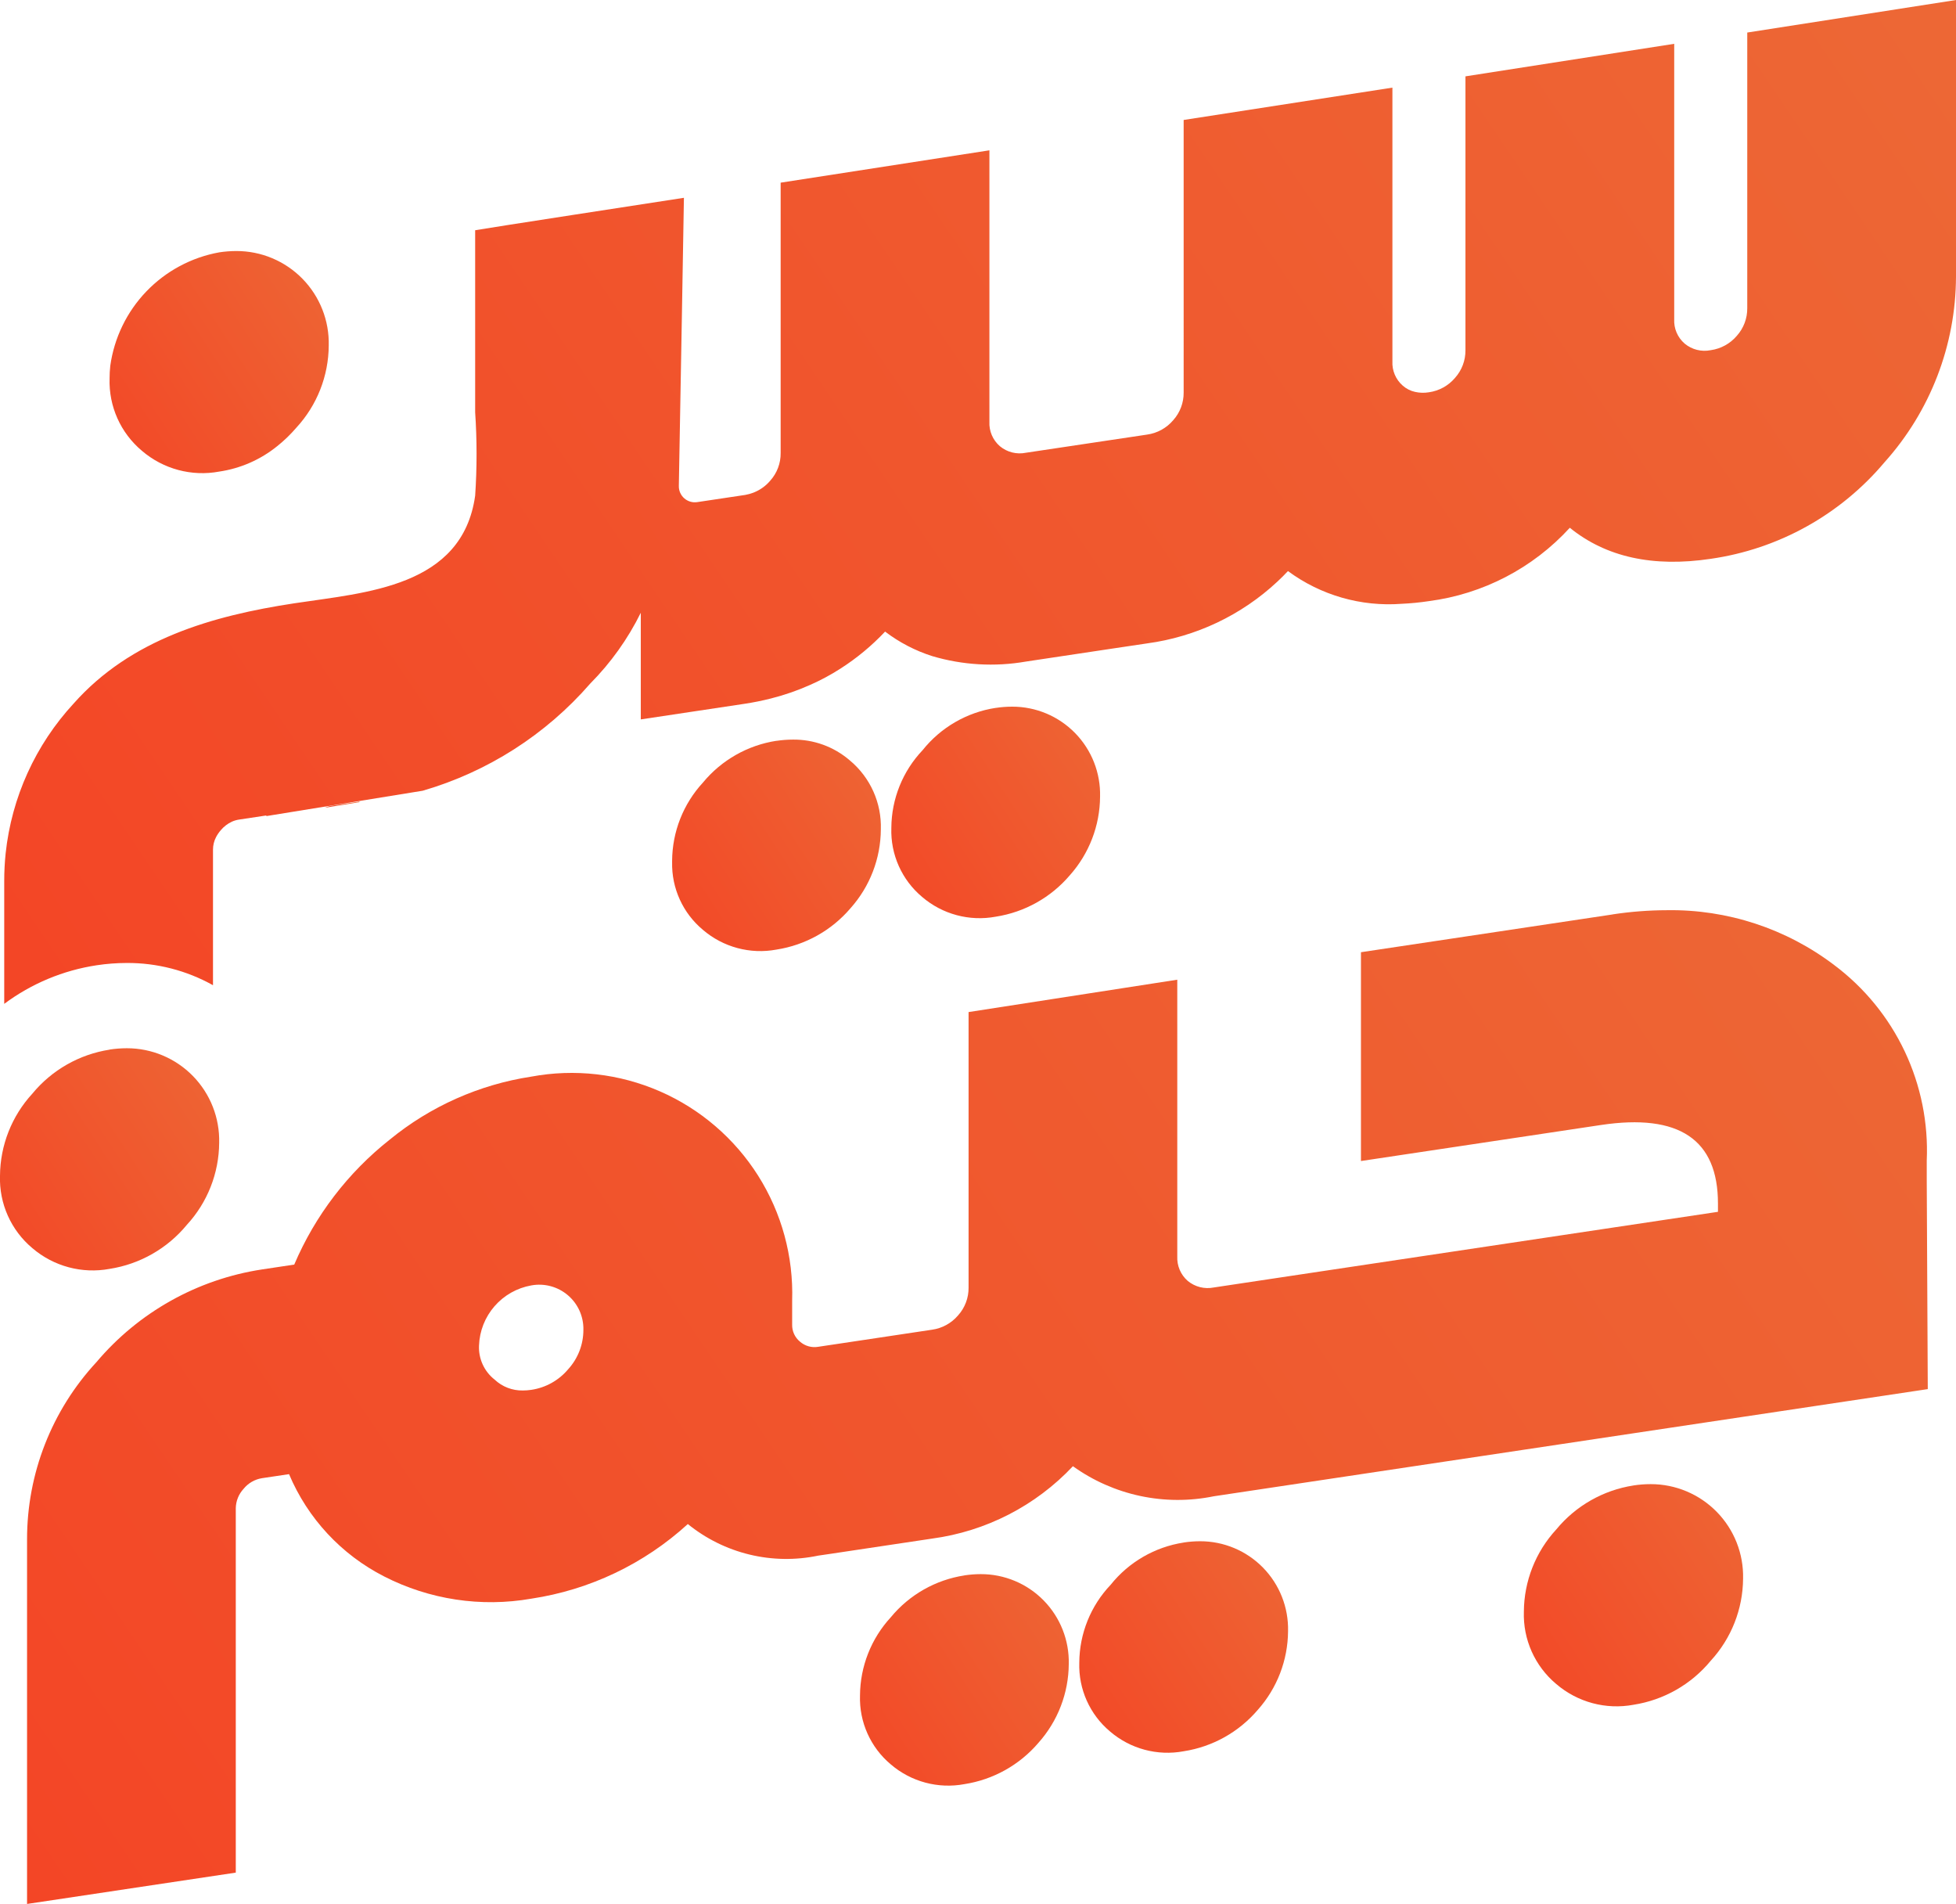 <svg id="Group_368" data-name="Group 368" xmlns="http://www.w3.org/2000/svg" xmlns:xlink="http://www.w3.org/1999/xlink" width="102.221" height="99.483" viewBox="0 0 102.221 99.483">
  <defs>
    <linearGradient id="linear-gradient" x1="-2.245" y1="1.799" x2="1.662" y2="3.087" gradientUnits="objectBoundingBox">
      <stop offset="0" stop-color="#fe110e"/>
      <stop offset="1" stop-color="#e49349"/>
    </linearGradient>
    <clipPath id="clip-path">
      <path id="Path_235" data-name="Path 235" d="M31.416,58.891a7.005,7.005,0,0,0-5.693,5.929,5.818,5.818,0,0,0-.036.658,4.726,4.726,0,0,0,1.69,3.782,4.843,4.843,0,0,0,4.038,1.086,6.265,6.265,0,0,0,3.035-1.331,7.41,7.41,0,0,0,1-.966,6.384,6.384,0,0,0,1.69-4.288,4.82,4.82,0,0,0-4.827-4.939,6.073,6.073,0,0,0-.9.069" transform="translate(-25.688 -58.822)" fill="url(#linear-gradient)"/>
    </clipPath>
    <clipPath id="clip-path-2">
      <path id="Path_236" data-name="Path 236" d="M76.545,188.036a1.424,1.424,0,0,0-.375.11l1.806-.293-.013-.029Z" transform="translate(-76.17 -187.823)" fill="url(#linear-gradient)"/>
    </clipPath>
    <clipPath id="clip-path-3">
      <path id="Path_237" data-name="Path 237" d="M214.364,165.646a6.063,6.063,0,0,0-3.82,2.209,5.942,5.942,0,0,0-1.634,4.063,4.5,4.5,0,0,0,1.608,3.605,4.612,4.612,0,0,0,3.846,1.033,6.366,6.366,0,0,0,3.873-2.164,6.229,6.229,0,0,0,1.581-4.11,4.585,4.585,0,0,0-4.6-4.7,5.784,5.784,0,0,0-.858.066" transform="translate(-208.91 -165.58)" fill="url(#linear-gradient)"/>
    </clipPath>
    <clipPath id="clip-path-4">
      <path id="Path_238" data-name="Path 238" d="M162.984,173.353a6.208,6.208,0,0,0-3.844,2.184,6.08,6.08,0,0,0-1.61,4.088c0,.024,0,.049,0,.071a4.472,4.472,0,0,0,1.608,3.534,4.606,4.606,0,0,0,3.844,1.033,6.364,6.364,0,0,0,3.873-2.164,6.234,6.234,0,0,0,1.583-4.111,4.5,4.5,0,0,0-1.61-3.6l-.027-.023a4.471,4.471,0,0,0-2.961-1.074,5.786,5.786,0,0,0-.859.066" transform="translate(-157.53 -173.287)" fill="url(#linear-gradient)"/>
    </clipPath>
    <clipPath id="clip-path-5">
      <path id="Path_239" data-name="Path 239" d="M103,0,92.091,1.7v14.4a2.133,2.133,0,0,1-.544,1.445,2.183,2.183,0,0,1-1.365.751,1.624,1.624,0,0,1-1.362-.343,1.576,1.576,0,0,1-.546-1.28V2.289l-10.91,1.7V18.3a2.135,2.135,0,0,1-.546,1.445,2.184,2.184,0,0,1-1.362.751,1.865,1.865,0,0,1-.734-.022,1.442,1.442,0,0,1-.631-.321,1.582,1.582,0,0,1-.544-1.28V4.578l-10.91,1.69V20.511a2.135,2.135,0,0,1-.546,1.445,2.184,2.184,0,0,1-1.365.751l-.819.123L58.9,22.98l-.085.013-4.42.662a1.618,1.618,0,0,1-1.362-.341,1.586,1.586,0,0,1-.547-1.28V7.854l-10.91,1.69V23.671a2.121,2.121,0,0,1-.544,1.443,2.162,2.162,0,0,1-.816.6.748.748,0,0,1-.076.031,2.409,2.409,0,0,1-.415.114l-2.51.376a.835.835,0,0,1-.96-.841c.07-3.558.266-15.059.266-15.059-.986.152-10.581,1.627-10.91,1.695v9.514a32.432,32.432,0,0,1,0,4.354c-.671,4.786-5.719,5.056-9.447,5.623-4.3.654-8.548,1.87-11.536,5.237a13.671,13.671,0,0,0-3.554,7.829A14.055,14.055,0,0,0,1,46.029V52.45a10.781,10.781,0,0,1,4.843-2.018,10.67,10.67,0,0,1,1.561-.118,9.147,9.147,0,0,1,4.506,1.162V44.392a1.417,1.417,0,0,1,.161-.656,1.871,1.871,0,0,1,.248-.361,1.672,1.672,0,0,1,.58-.444,1.423,1.423,0,0,1,.374-.109l1.418-.214.014.031L15,42.59l7.867-1.275a18.4,18.4,0,0,0,8.758-5.6,14.122,14.122,0,0,0,2.642-3.7v5.573l5.4-.812a14.174,14.174,0,0,0,1.407-.283,12.624,12.624,0,0,0,2.071-.72,11.578,11.578,0,0,0,1.563-.843A12.325,12.325,0,0,0,47.034,33h0A8.152,8.152,0,0,0,49.5,34.282a10.75,10.75,0,0,0,4.9.283l4.5-.676,1.824-.272a12.4,12.4,0,0,0,6.809-3.226c.19-.176.375-.361.555-.553h0a8.874,8.874,0,0,0,5.938,1.71,13.606,13.606,0,0,0,1.427-.14,12.093,12.093,0,0,0,7.365-3.833q2.833,2.3,7.363,1.623a14.575,14.575,0,0,0,9.082-5.044,14.586,14.586,0,0,0,3.737-9.7Z" transform="translate(-1.003)" fill="url(#linear-gradient)"/>
    </clipPath>
    <clipPath id="clip-path-6">
      <path id="Path_240" data-name="Path 240" d="M258.4,361.226a6.068,6.068,0,0,0-3.818,2.209,5.948,5.948,0,0,0-1.637,4.064,4.5,4.5,0,0,0,1.609,3.6,4.611,4.611,0,0,0,3.846,1.032,6.367,6.367,0,0,0,3.873-2.163,6.235,6.235,0,0,0,1.582-4.11,4.59,4.59,0,0,0-4.6-4.7,5.794,5.794,0,0,0-.857.066" transform="translate(-252.941 -361.16)" fill="url(#linear-gradient)"/>
    </clipPath>
    <clipPath id="clip-path-7">
      <path id="Path_241" data-name="Path 241" d="M207.021,368.934a6.212,6.212,0,0,0-3.846,2.186,6.084,6.084,0,0,0-1.609,4.087,4.5,4.5,0,0,0,1.609,3.6,4.61,4.61,0,0,0,3.846,1.032,6.366,6.366,0,0,0,3.873-2.163,6.234,6.234,0,0,0,1.582-4.11,4.59,4.59,0,0,0-4.6-4.7,5.789,5.789,0,0,0-.857.066" transform="translate(-201.566 -368.868)" fill="url(#linear-gradient)"/>
    </clipPath>
    <clipPath id="clip-path-8">
      <path id="Path_242" data-name="Path 242" d="M30.781,237.806a2.136,2.136,0,0,1-.818-1.786,3.309,3.309,0,0,1,2.727-3.137,2.307,2.307,0,0,1,2.727,2.319,3.044,3.044,0,0,1-.792,2.056,3.106,3.106,0,0,1-1.935,1.081,2.952,2.952,0,0,1-.435.033,2.092,2.092,0,0,1-1.474-.566M89.2,213.5l-13.147,1.973v10.91L88.6,224.5q6.111-.916,6.11,4.1v.437l-21.93,3.289-4.417.664A1.636,1.636,0,0,1,67,232.647a1.6,1.6,0,0,1-.546-1.282V216.909L55.547,218.6V233A2.134,2.134,0,0,1,55,234.446a2.183,2.183,0,0,1-1.365.751l-4.308.647-.954.143-.138.02-.544.082a1.148,1.148,0,0,1-.954-.268,1.113,1.113,0,0,1-.41-.892v-1.255a11.531,11.531,0,0,0-13.637-11.7,15.314,15.314,0,0,0-7.391,3.289,16.611,16.611,0,0,0-4.993,6.531l-1.69.254a14.114,14.114,0,0,0-8.647,4.843,13.6,13.6,0,0,0-3.626,9.271V265.2l10.908-1.637v-19.04a1.529,1.529,0,0,1,.41-1.015,1.554,1.554,0,0,1,.955-.553l1.418-.212A10.634,10.634,0,0,0,25,248.086a12.241,12.241,0,0,0,7.692,1.164,15.561,15.561,0,0,0,8.183-3.9A8.163,8.163,0,0,0,47.692,247l.683-.1,5.262-.789A12.366,12.366,0,0,0,61,242.329h0a9.4,9.4,0,0,0,7.365,1.57l5.51-.827,31.8-4.772-.054-10.9v-1.037a12.1,12.1,0,0,0-4.827-10.212,14.082,14.082,0,0,0-8.755-2.873,19.139,19.139,0,0,0-2.837.219" transform="translate(-6.343 -213.276)" fill="url(#linear-gradient)"/>
    </clipPath>
    <clipPath id="clip-path-9">
      <path id="Path_243" data-name="Path 243" d="M362.888,347.844a6.519,6.519,0,0,0-4.037,2.3,6.388,6.388,0,0,0-1.691,4.29,4.722,4.722,0,0,0,1.691,3.783,4.839,4.839,0,0,0,4.037,1.085,6.528,6.528,0,0,0,4.037-2.3,6.4,6.4,0,0,0,1.691-4.29,4.824,4.824,0,0,0-4.83-4.938,6.044,6.044,0,0,0-.9.069" transform="translate(-357.16 -347.775)" fill="url(#linear-gradient)"/>
    </clipPath>
    <clipPath id="clip-path-10">
      <path id="Path_244" data-name="Path 244" d="M5.728,245.72a6.524,6.524,0,0,0-4.038,2.3A6.4,6.4,0,0,0,0,252.308a4.727,4.727,0,0,0,1.69,3.782,4.848,4.848,0,0,0,4.038,1.084,6.526,6.526,0,0,0,4.036-2.3,6.387,6.387,0,0,0,1.69-4.289,4.822,4.822,0,0,0-4.827-4.939,6.067,6.067,0,0,0-.9.069" transform="translate(0 -245.651)" fill="url(#linear-gradient)"/>
    </clipPath>
  </defs>
  <g id="Group_346" data-name="Group 346" transform="translate(5.728 13.116)">
    <g id="Group_345" data-name="Group 345" clip-path="url(#clip-path)">
      <rect id="Rectangle_190" data-name="Rectangle 190" width="16.336" height="16.288" transform="translate(-5.734 7.176) rotate(-51.372)" fill="url(#linear-gradient)"/>
    </g>
  </g>
  <g id="Group_348" data-name="Group 348" transform="translate(16.984 41.88)">
    <g id="Group_347" data-name="Group 347" clip-path="url(#clip-path-2)">
      <rect id="Rectangle_191" data-name="Rectangle 191" width="1.379" height="1.612" transform="translate(-0.157 0.197) rotate(-51.372)" fill="url(#linear-gradient)"/>
    </g>
  </g>
  <g id="Group_350" data-name="Group 350" transform="translate(46.582 36.92)">
    <g id="Group_349" data-name="Group 349" clip-path="url(#clip-path-3)">
      <rect id="Rectangle_192" data-name="Rectangle 192" width="15.559" height="15.513" transform="translate(-5.462 6.835) rotate(-51.372)" fill="url(#linear-gradient)"/>
    </g>
  </g>
  <g id="Group_352" data-name="Group 352" transform="translate(35.125 38.639)">
    <g id="Group_351" data-name="Group 351" clip-path="url(#clip-path-4)">
      <rect id="Rectangle_193" data-name="Rectangle 193" width="15.561" height="15.515" transform="translate(-5.462 6.836) rotate(-51.372)" fill="url(#linear-gradient)"/>
    </g>
  </g>
  <g id="Group_354" data-name="Group 354" transform="translate(0.224)">
    <g id="Group_353" data-name="Group 353" clip-path="url(#clip-path-5)">
      <rect id="Rectangle_194" data-name="Rectangle 194" width="104.648" height="112.425" transform="translate(-25.579 32.01) rotate(-51.372)" fill="url(#linear-gradient)"/>
    </g>
  </g>
  <g id="Group_356" data-name="Group 356" transform="translate(56.4 80.53)">
    <g id="Group_355" data-name="Group 355" clip-path="url(#clip-path-6)">
      <rect id="Rectangle_195" data-name="Rectangle 195" width="15.56" height="15.515" transform="translate(-5.462 6.835) rotate(-51.372)" fill="url(#linear-gradient)"/>
    </g>
  </g>
  <g id="Group_358" data-name="Group 358" transform="translate(44.944 82.248)">
    <g id="Group_357" data-name="Group 357" clip-path="url(#clip-path-7)">
      <rect id="Rectangle_196" data-name="Rectangle 196" width="15.56" height="15.514" transform="translate(-5.462 6.835) rotate(-51.372)" fill="url(#linear-gradient)"/>
    </g>
  </g>
  <g id="Group_360" data-name="Group 360" transform="translate(1.414 47.555)">
    <g id="Group_359" data-name="Group 359" clip-path="url(#clip-path-8)">
      <rect id="Rectangle_197" data-name="Rectangle 197" width="102.576" height="110.017" transform="translate(-25.324 31.691) rotate(-51.372)" fill="url(#linear-gradient)"/>
    </g>
  </g>
  <g id="Group_362" data-name="Group 362" transform="translate(79.638 77.545)">
    <g id="Group_361" data-name="Group 361" clip-path="url(#clip-path-9)">
      <rect id="Rectangle_198" data-name="Rectangle 198" width="16.338" height="16.29" transform="translate(-5.735 7.177) rotate(-51.372)" fill="url(#linear-gradient)"/>
    </g>
  </g>
  <g id="Group_364" data-name="Group 364" transform="translate(0 54.774)">
    <g id="Group_363" data-name="Group 363" transform="translate(0)" clip-path="url(#clip-path-10)">
      <rect id="Rectangle_199" data-name="Rectangle 199" width="16.336" height="16.288" transform="matrix(0.624, -0.781, 0.781, 0.624, -5.734, 7.176)" fill="url(#linear-gradient)"/>
    </g>
  </g>
</svg>
